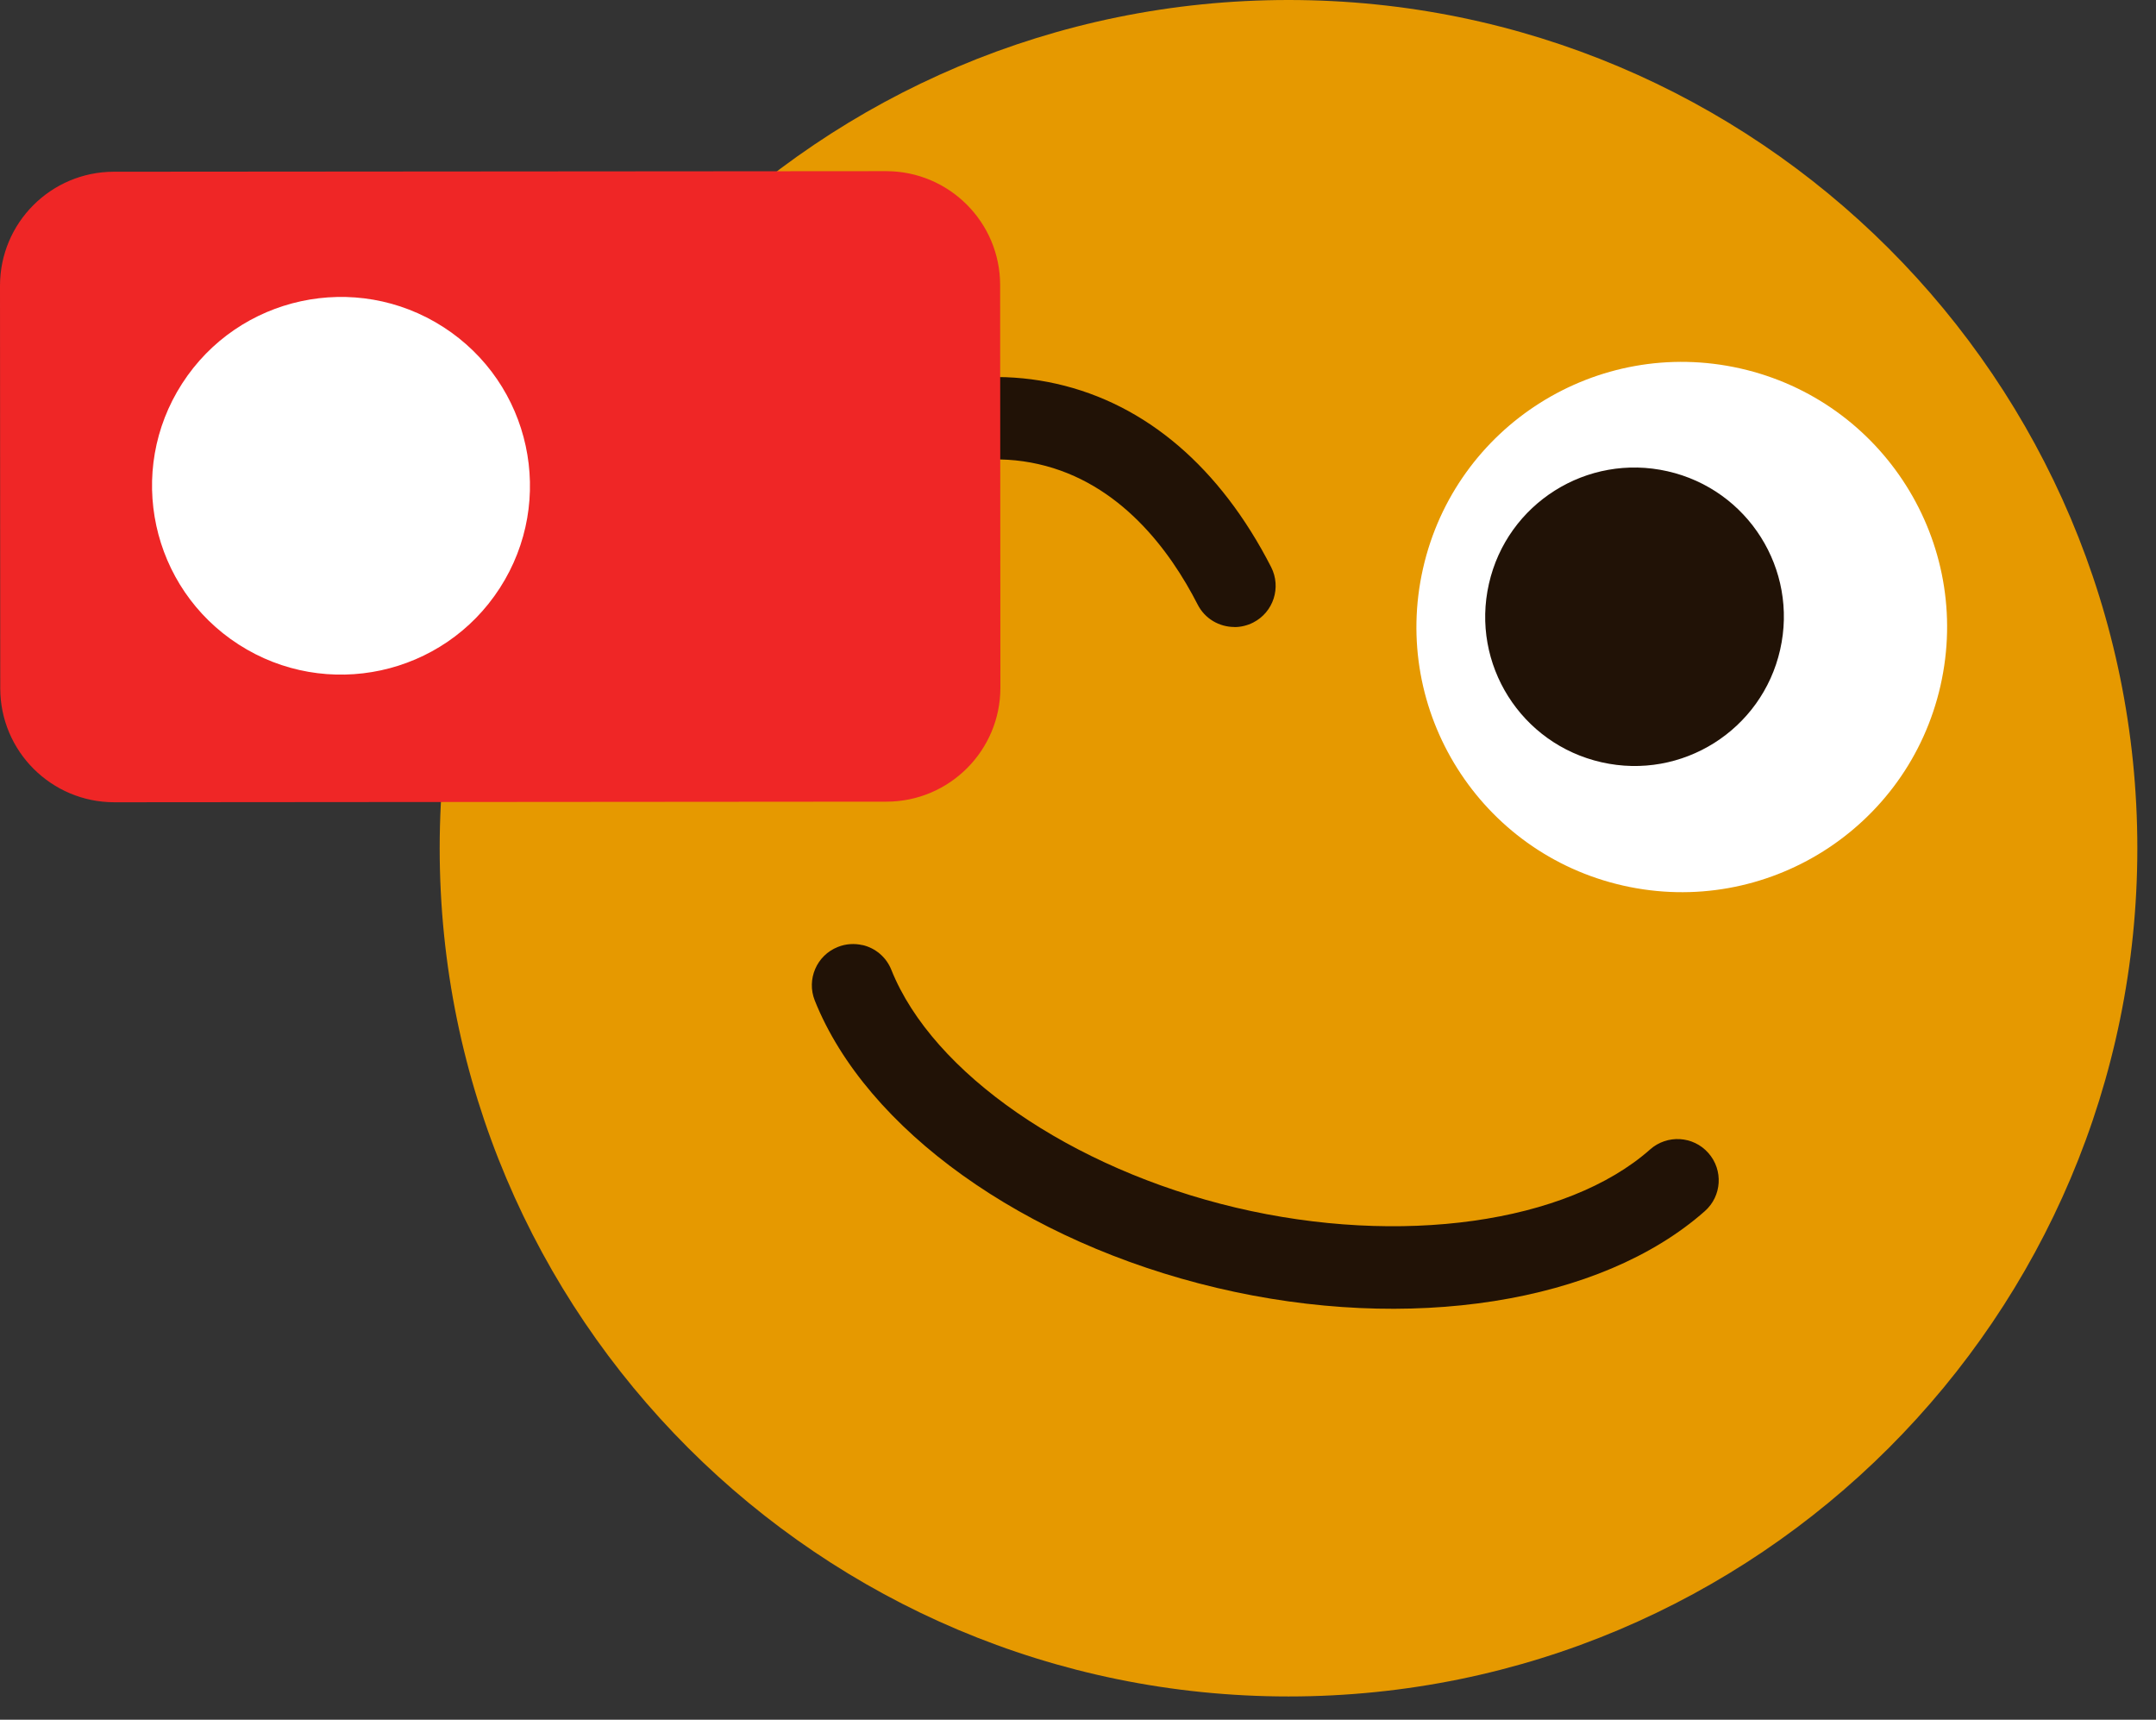 <svg width="79" height="63" viewBox="0 0 79 63" fill="none" xmlns="http://www.w3.org/2000/svg">
<rect x="0" y="0" width="79" height="63" fill="#333333" stroke="none"/>
<path d="M47.214 62.148C64.391 62.148 78.316 48.236 78.316 31.074C78.316 13.912 64.391 0 47.214 0C30.036 0 16.111 13.912 16.111 31.074C16.111 48.236 30.036 62.148 47.214 62.148Z" fill="url(#paint0_radial_278_1723)"/>
<path d="M52.142 20.826C53.327 15.595 58.532 12.314 63.77 13.498C69.005 14.682 72.29 19.882 71.104 25.116C69.919 30.346 64.715 33.627 59.476 32.443C54.241 31.259 50.957 26.059 52.142 20.826Z" fill="white"/>
<path d="M54.557 21.387C55.223 18.442 58.153 16.595 61.101 17.264C64.049 17.93 65.897 20.857 65.228 23.802C64.561 26.747 61.632 28.594 58.684 27.925C55.736 27.259 53.887 24.332 54.557 21.387Z" fill="#211206"/>
<path d="M45.23 22.969C44.681 22.969 44.15 22.67 43.884 22.146C42.875 20.172 41.045 17.68 38.047 17.002C35.05 16.323 32.321 17.785 30.562 19.133C29.898 19.639 28.95 19.512 28.444 18.852C27.938 18.189 28.064 17.242 28.725 16.737C31.985 14.245 35.439 13.32 38.714 14.06C41.989 14.8 44.706 17.122 46.576 20.773C46.956 21.517 46.663 22.427 45.919 22.806C45.7 22.917 45.465 22.972 45.233 22.972L45.23 22.969Z" fill="#211206"/>
<path d="M32.483 29.368L4.189 29.39C1.883 29.39 0.012 27.524 0.009 25.22L0 10.467C0 8.163 1.867 6.294 4.173 6.291L32.467 6.27C34.773 6.27 36.644 8.135 36.647 10.439L36.656 25.193C36.656 27.496 34.788 29.365 32.483 29.368Z" fill="#EF2626"/>
<path d="M18.315 21.542C20.386 18.33 19.459 14.05 16.245 11.981C13.03 9.912 8.745 10.838 6.674 14.05C4.604 17.261 5.531 21.542 8.745 23.611C11.96 25.68 16.245 24.754 18.315 21.542Z" fill="white"/>
<path d="M31.606 34.621C32.069 34.729 32.473 35.056 32.661 35.53C34.174 39.311 39.245 42.812 45.28 44.239C51.312 45.667 57.414 44.81 60.464 42.108C61.088 41.556 62.045 41.612 62.597 42.238C63.15 42.861 63.094 43.817 62.468 44.369C58.655 47.743 51.636 48.847 44.583 47.179C37.526 45.51 31.744 41.378 29.855 36.653C29.547 35.879 29.923 35 30.698 34.692C30.997 34.571 31.312 34.556 31.606 34.624V34.621Z" fill="#211206"/>
<defs>
<radialGradient id="paint0_radial_278_1723" cx="0" cy="0" r="1" gradientUnits="userSpaceOnUse" gradientTransform="translate(52.893 -387.561) scale(40.768 40.73)">
<stop stop-color="#FFEF99"/>
<stop offset="0.52" stop-color="#FFD71B"/>
<stop offset="1" stop-color="#E69900"/>
</radialGradient>
</defs>
</svg>
